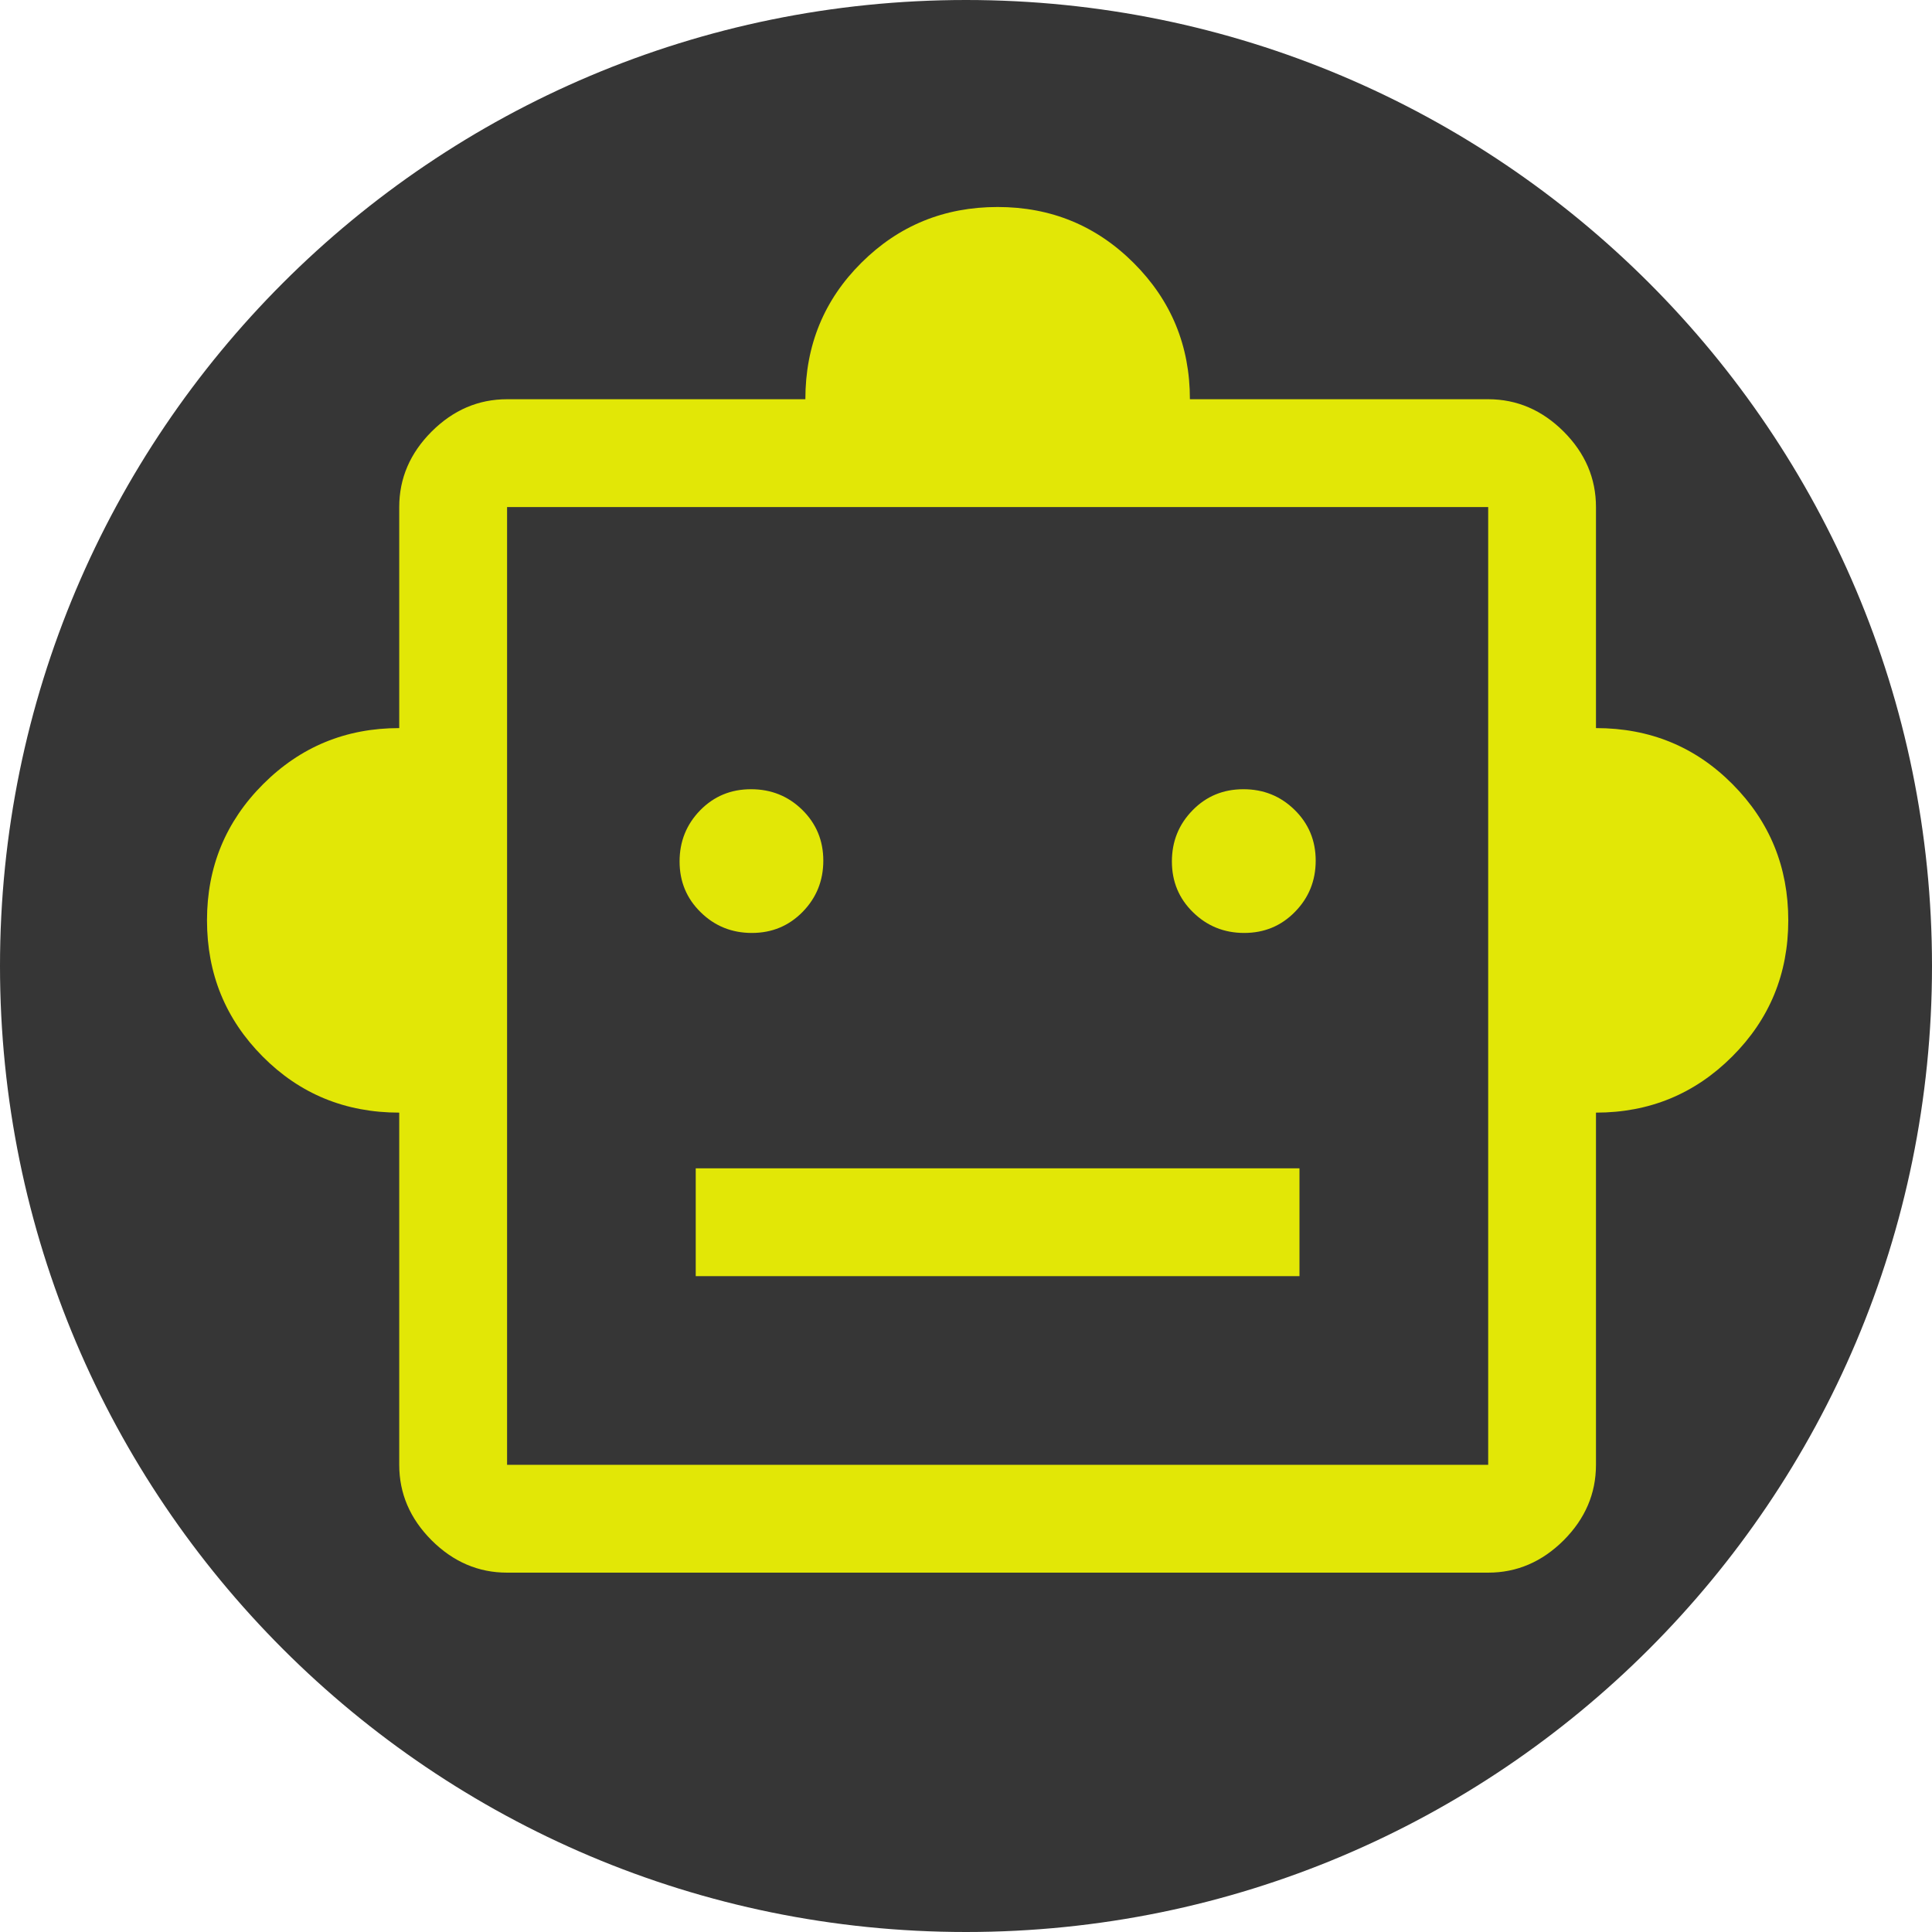 <svg width="28" height="28" viewBox="0 0 28 28" fill="none" xmlns="http://www.w3.org/2000/svg">
<path d="M28 14C28 21.732 21.732 28 14 28C6.268 28 0 21.732 0 14C0 6.268 6.268 0 14 0C21.732 0 28 6.268 28 14Z" fill="#363636"/>
<path d="M5.786 16.125C5.005 16.125 4.345 15.854 3.807 15.312C3.269 14.771 3 14.113 3 13.338C3 12.565 3.271 11.907 3.813 11.365C4.355 10.823 5.012 10.552 5.786 10.552V7.349C5.786 6.932 5.943 6.568 6.255 6.255C6.568 5.943 6.932 5.786 7.349 5.786H11.672C11.672 5.005 11.943 4.345 12.485 3.807C13.026 3.269 13.684 3 14.458 3C15.232 3 15.89 3.271 16.432 3.813C16.974 4.355 17.245 5.012 17.245 5.786H21.568C21.984 5.786 22.349 5.943 22.662 6.255C22.974 6.568 23.13 6.932 23.13 7.349V10.552C23.912 10.552 24.571 10.823 25.109 11.365C25.648 11.907 25.917 12.565 25.917 13.338C25.917 14.113 25.646 14.771 25.104 15.312C24.562 15.854 23.904 16.125 23.13 16.125V21.229C23.13 21.646 22.974 22.01 22.662 22.323C22.349 22.635 21.984 22.792 21.568 22.792H7.349C6.932 22.792 6.568 22.635 6.255 22.323C5.943 22.01 5.786 21.646 5.786 21.229V16.125ZM10.897 13.521C11.188 13.521 11.433 13.419 11.633 13.215C11.832 13.011 11.932 12.764 11.932 12.473C11.932 12.182 11.83 11.937 11.627 11.737C11.423 11.537 11.175 11.438 10.884 11.438C10.593 11.438 10.348 11.539 10.148 11.743C9.949 11.947 9.849 12.194 9.849 12.485C9.849 12.776 9.951 13.022 10.155 13.221C10.358 13.421 10.606 13.521 10.897 13.521ZM18.032 13.521C18.323 13.521 18.569 13.419 18.768 13.215C18.968 13.011 19.068 12.764 19.068 12.473C19.068 12.182 18.966 11.937 18.762 11.737C18.558 11.537 18.311 11.438 18.02 11.438C17.729 11.438 17.483 11.539 17.284 11.743C17.084 11.947 16.984 12.194 16.984 12.485C16.984 12.776 17.086 13.022 17.29 13.221C17.494 13.421 17.741 13.521 18.032 13.521ZM10.083 18.495H18.833V16.932H10.083V18.495ZM7.349 21.229H21.568V7.349H7.349V21.229Z" fill="#E2E706"/>
</svg>
